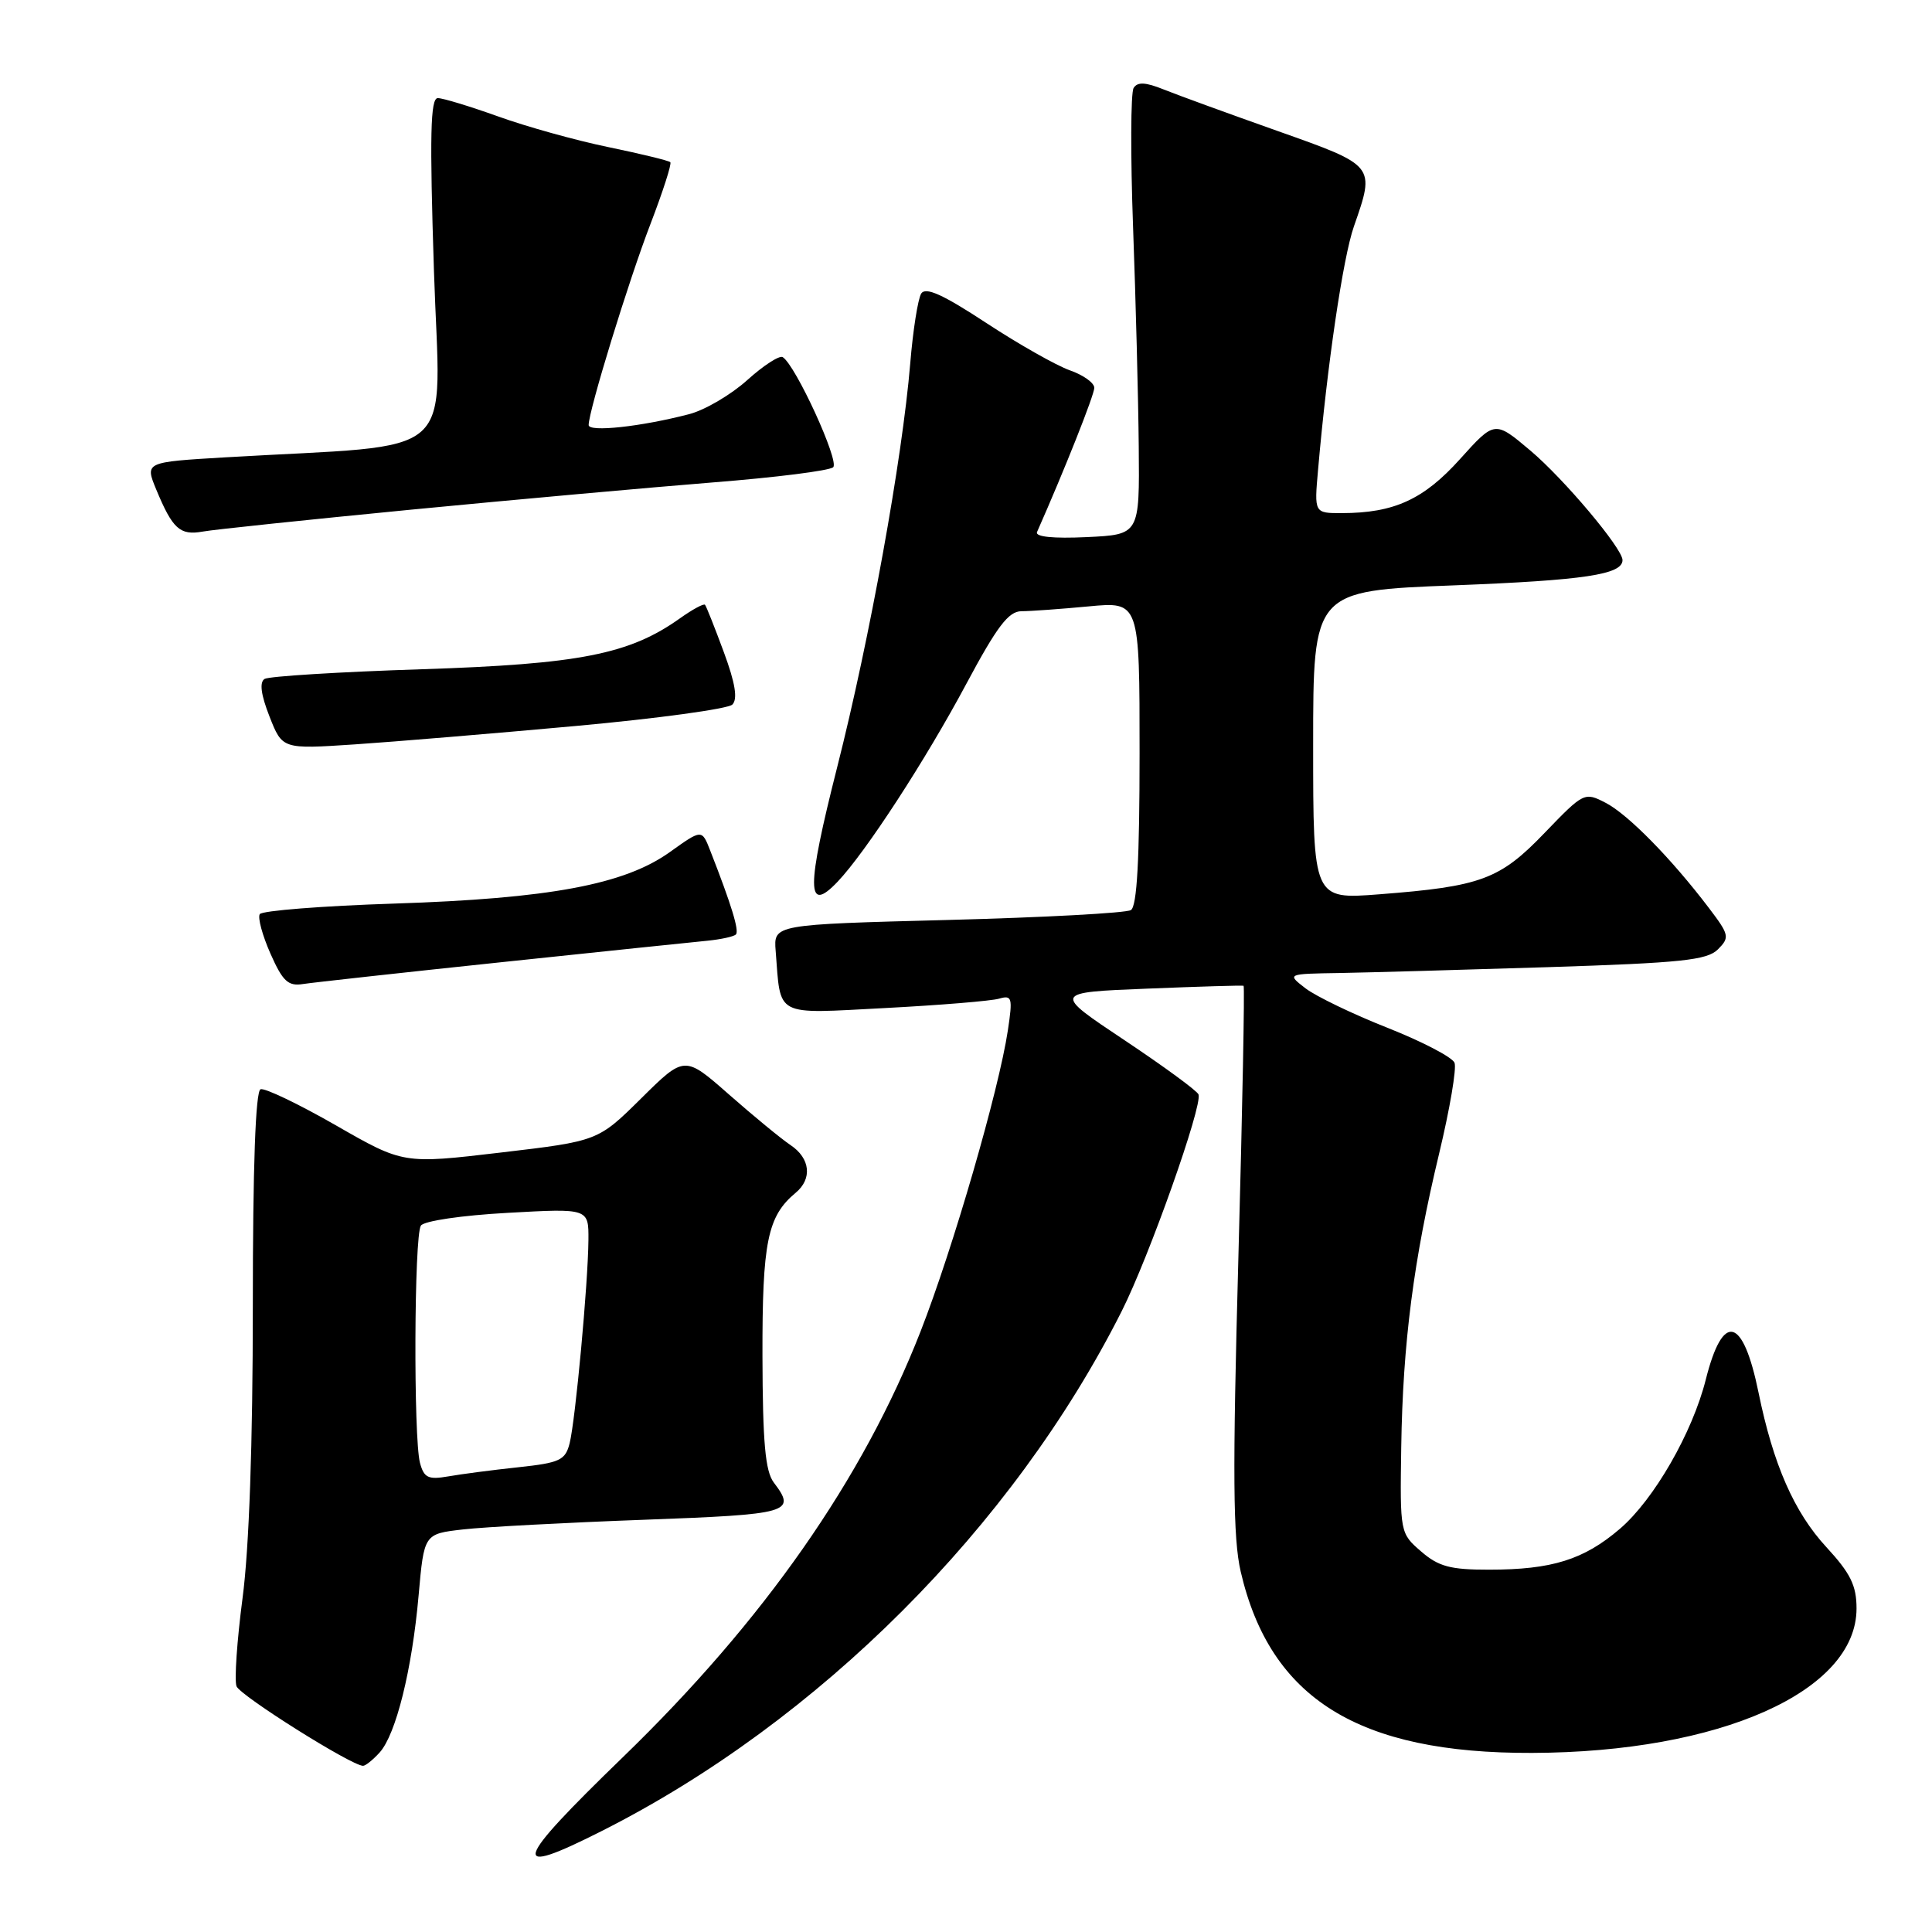 <?xml version="1.0" encoding="UTF-8" standalone="no"?>
<!DOCTYPE svg PUBLIC "-//W3C//DTD SVG 1.1//EN" "http://www.w3.org/Graphics/SVG/1.1/DTD/svg11.dtd" >
<svg xmlns="http://www.w3.org/2000/svg" xmlns:xlink="http://www.w3.org/1999/xlink" version="1.1" viewBox="0 0 256 256">
 <g >
 <path fill="currentColor"
d=" M 79.77 242.60 C 108.45 228.12 134.23 202.33 148.64 173.72 C 152.26 166.54 159.36 146.51 158.81 145.02 C 158.64 144.55 154.22 141.31 149.00 137.83 C 139.50 131.50 139.50 131.50 152.00 131.00 C 158.88 130.72 164.63 130.55 164.78 130.62 C 164.94 130.68 164.63 146.93 164.09 166.72 C 163.31 195.32 163.38 203.85 164.40 208.25 C 168.31 225.08 179.99 232.35 203.00 232.27 C 227.89 232.19 246.00 224.13 246.00 213.13 C 246.00 210.09 245.20 208.47 242.02 205.02 C 237.73 200.38 234.96 194.05 233.01 184.50 C 230.95 174.44 228.30 173.78 226.03 182.78 C 224.26 189.84 219.15 198.72 214.64 202.58 C 209.86 206.67 205.64 207.99 197.31 207.99 C 192.19 208.00 190.62 207.58 188.31 205.58 C 185.52 203.17 185.50 203.10 185.67 191.79 C 185.88 177.95 187.31 166.91 190.70 152.82 C 192.11 146.94 193.03 141.54 192.73 140.82 C 192.44 140.09 188.45 138.01 183.85 136.19 C 179.26 134.38 174.38 132.02 173.00 130.97 C 170.50 129.04 170.50 129.04 177.50 128.93 C 181.35 128.86 193.82 128.51 205.22 128.15 C 222.75 127.59 226.20 127.23 227.63 125.80 C 229.22 124.21 229.14 123.87 226.43 120.30 C 221.47 113.77 215.72 107.91 212.76 106.38 C 209.96 104.93 209.85 104.98 204.68 110.35 C 198.74 116.54 196.25 117.46 182.75 118.50 C 174.00 119.18 174.00 119.18 174.00 98.73 C 174.00 78.28 174.00 78.28 192.72 77.56 C 209.93 76.89 215.01 76.13 214.99 74.21 C 214.98 72.66 207.24 63.46 202.78 59.70 C 198.06 55.72 198.06 55.72 193.46 60.83 C 188.65 66.18 184.72 67.98 177.82 67.99 C 174.14 68.00 174.14 68.00 174.65 62.25 C 175.86 48.38 177.95 34.15 179.40 30.00 C 182.23 21.88 182.30 21.97 169.24 17.34 C 162.78 15.05 156.02 12.59 154.21 11.86 C 151.78 10.88 150.72 10.83 150.21 11.66 C 149.82 12.29 149.79 20.61 150.14 30.15 C 150.49 39.69 150.83 52.75 150.89 59.17 C 151.00 70.84 151.00 70.84 143.99 71.17 C 139.56 71.38 137.14 71.13 137.41 70.50 C 141.07 62.23 145.00 52.32 145.00 51.39 C 145.00 50.73 143.54 49.69 141.76 49.07 C 139.98 48.44 134.99 45.62 130.68 42.79 C 124.91 39.00 122.63 37.98 122.06 38.91 C 121.63 39.61 120.97 43.77 120.61 48.17 C 119.55 60.87 115.25 84.63 110.93 101.66 C 106.83 117.82 106.84 121.19 110.99 116.83 C 114.71 112.91 122.62 100.76 128.04 90.62 C 132.10 83.03 133.63 81.00 135.34 80.99 C 136.53 80.99 140.54 80.70 144.25 80.35 C 151.00 79.71 151.00 79.71 151.00 99.80 C 151.00 113.86 150.66 120.10 149.85 120.59 C 149.22 120.98 138.30 121.57 125.60 121.90 C 102.50 122.50 102.50 122.50 102.78 126.00 C 103.48 134.86 102.47 134.34 117.30 133.57 C 124.56 133.19 131.35 132.63 132.38 132.33 C 134.10 131.83 134.20 132.19 133.55 136.51 C 132.36 144.45 126.27 165.45 121.98 176.42 C 114.34 195.97 101.22 214.74 82.54 232.83 C 67.89 247.02 67.37 248.87 79.77 242.60 Z  M 50.30 232.22 C 52.47 229.82 54.60 221.24 55.47 211.38 C 56.19 203.25 56.19 203.25 61.34 202.66 C 64.18 202.33 74.94 201.76 85.25 201.38 C 104.75 200.66 105.55 200.43 102.53 196.44 C 101.40 194.94 101.06 191.13 101.03 179.70 C 101.00 164.55 101.69 161.16 105.43 158.05 C 107.66 156.20 107.37 153.48 104.75 151.73 C 103.51 150.90 99.85 147.89 96.61 145.04 C 90.71 139.85 90.71 139.85 84.97 145.53 C 79.24 151.20 79.24 151.20 66.34 152.72 C 53.44 154.24 53.44 154.24 44.50 149.11 C 39.58 146.29 35.09 144.14 34.53 144.33 C 33.86 144.55 33.50 154.54 33.50 173.08 C 33.50 191.27 33.01 205.19 32.14 211.75 C 31.40 217.39 31.04 222.65 31.34 223.44 C 31.82 224.68 46.51 233.93 48.10 233.98 C 48.42 233.99 49.41 233.20 50.30 232.22 Z  M 66.50 127.49 C 79.70 126.10 91.96 124.82 93.75 124.65 C 95.54 124.47 97.24 124.10 97.51 123.82 C 97.98 123.35 96.91 119.86 94.10 112.69 C 93.00 109.87 93.00 109.87 88.75 112.91 C 82.73 117.21 72.83 119.06 52.22 119.73 C 42.71 120.04 34.70 120.67 34.42 121.13 C 34.13 121.60 34.77 123.95 35.84 126.37 C 37.46 130.03 38.18 130.70 40.14 130.39 C 41.44 130.19 53.30 128.88 66.50 127.49 Z  M 76.25 96.20 C 87.11 95.21 96.47 93.93 97.04 93.36 C 97.77 92.63 97.43 90.52 95.91 86.41 C 94.71 83.16 93.59 80.34 93.42 80.14 C 93.25 79.94 91.76 80.75 90.10 81.93 C 83.40 86.70 76.79 88.00 55.84 88.68 C 44.99 89.03 35.64 89.61 35.06 89.96 C 34.36 90.40 34.57 92.04 35.71 94.94 C 37.41 99.27 37.41 99.27 46.95 98.64 C 52.20 98.29 65.39 97.19 76.25 96.20 Z  M 54.50 67.53 C 68.25 66.20 86.25 64.58 94.50 63.92 C 102.75 63.27 109.91 62.37 110.40 61.91 C 111.26 61.13 105.42 48.38 103.71 47.32 C 103.28 47.06 101.17 48.42 99.02 50.36 C 96.87 52.30 93.40 54.34 91.31 54.88 C 84.94 56.54 78.00 57.29 78.00 56.32 C 78.00 54.43 83.30 37.18 86.19 29.68 C 87.84 25.38 89.03 21.69 88.82 21.49 C 88.61 21.28 84.91 20.38 80.60 19.49 C 76.28 18.60 69.72 16.77 66.01 15.43 C 62.29 14.10 58.70 13.00 58.01 13.00 C 57.03 13.00 56.92 17.89 57.50 35.88 C 58.32 61.54 61.44 58.74 29.85 60.60 C 19.20 61.23 19.20 61.23 20.70 64.86 C 22.87 70.09 23.84 70.97 26.84 70.44 C 28.30 70.17 40.75 68.87 54.50 67.53 Z  M 55.65 193.84 C 54.78 190.56 54.87 163.74 55.77 162.40 C 56.18 161.78 61.21 161.04 67.25 160.71 C 78.00 160.11 78.00 160.11 77.97 164.31 C 77.92 170.08 76.25 188.16 75.48 191.24 C 74.91 193.49 74.19 193.83 68.67 194.42 C 65.28 194.78 61.10 195.33 59.39 195.63 C 56.75 196.09 56.18 195.82 55.65 193.84 Z "/>
</g>
</svg>